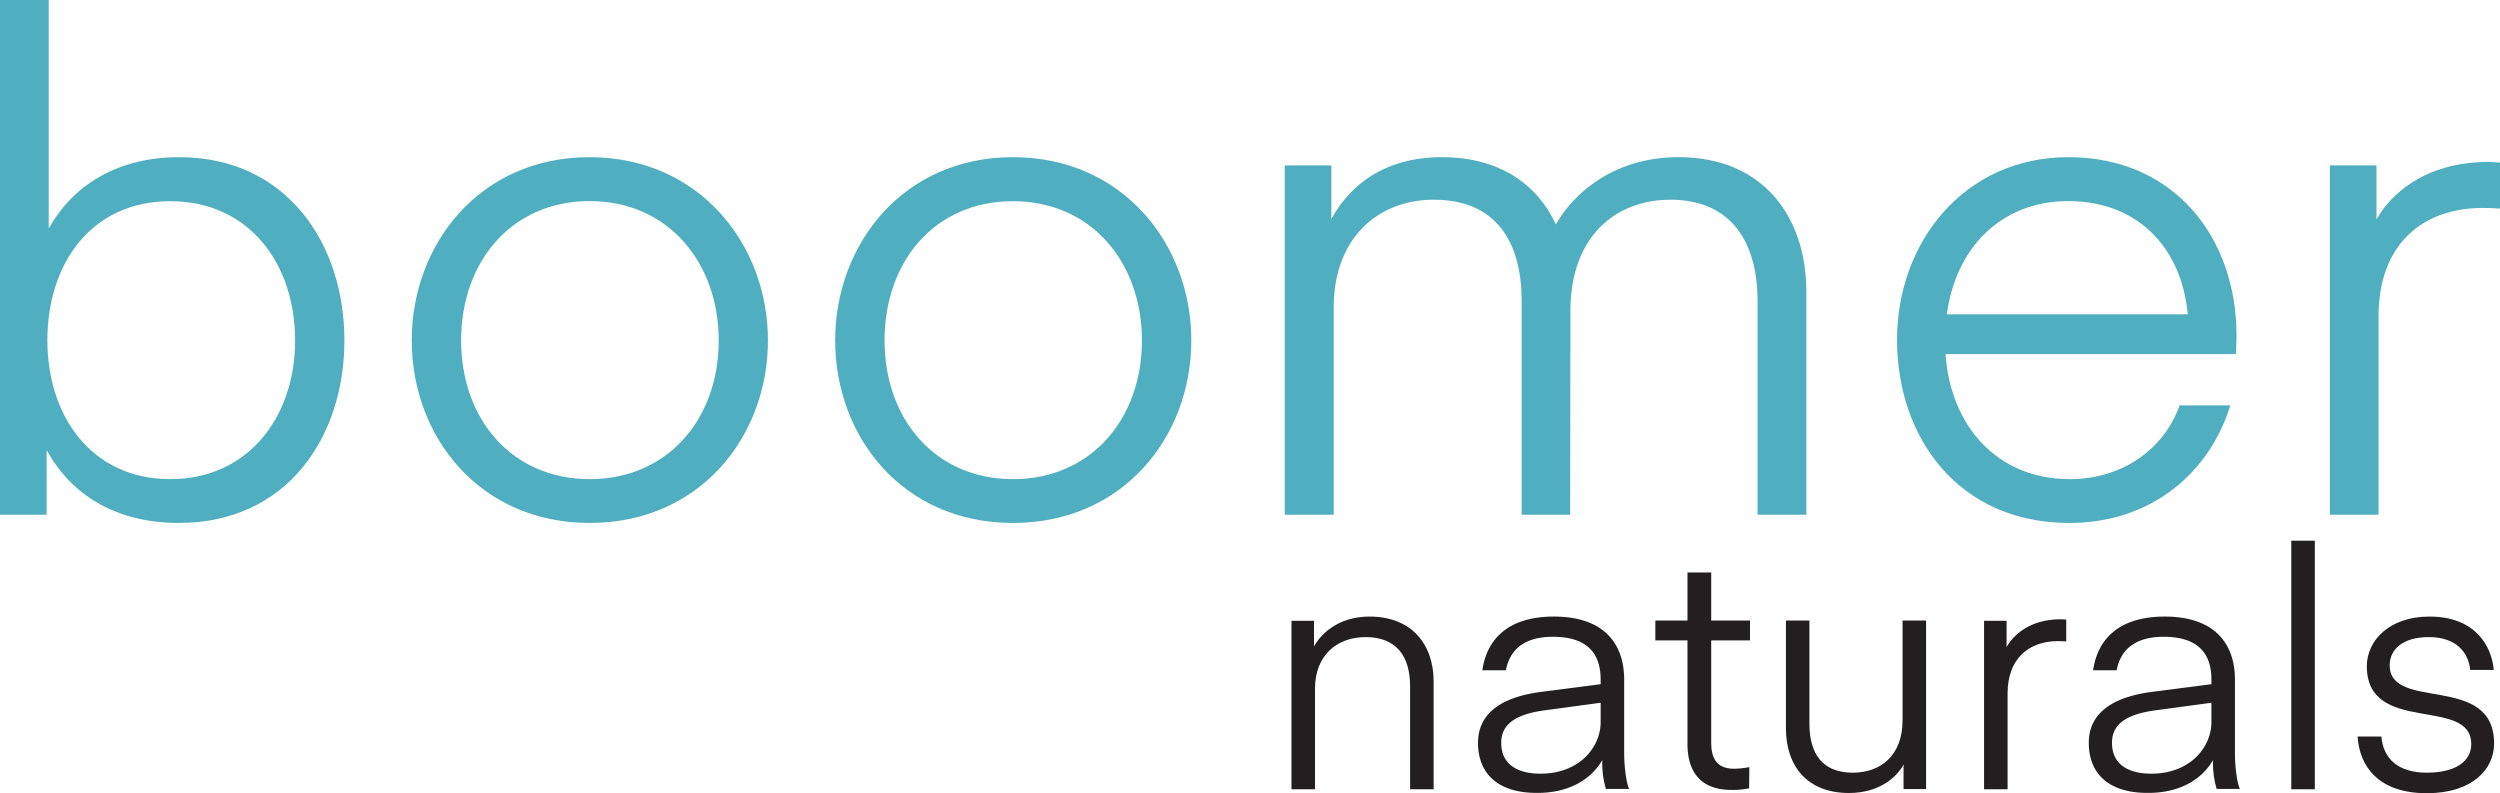 <svg xmlns="http://www.w3.org/2000/svg" viewBox="0 0 474.81 150.65"><title>Asset 1</title><g id="Layer_2" data-name="Layer 2"><g id="Layer_1-2" data-name="Layer 1"><path d="M34,29.85c20.46,0,31.41,16.42,31.41,34.8S54.48,99.32,34,99.32C22,99.32,13.56,94,8.86,85.5V97.76H0V0H9.25V43.4C13.69,35.45,22,29.85,34,29.85ZM32.32,91c14.86,0,23.73-11.86,23.73-26.33,0-14.73-8.87-26.46-23.73-26.46S9,49.92,9,64.65C9,79.12,17.47,91,32.32,91Z" style="fill:#4faebf"/><path d="M78.2,64.65c0-18.25,12.9-34.8,33.76-34.8s33.89,16.55,33.89,34.8S132.94,99.32,112,99.32,78.2,82.9,78.2,64.65ZM112,91c14.86,0,24.5-11.47,24.5-26.33S126.82,38.19,112,38.19,87.58,49.66,87.58,64.65,97.23,91,112,91Z" style="fill:#4faebf"/><path d="M158.62,64.65c0-18.25,12.9-34.8,33.76-34.8s33.88,16.55,33.88,34.8-12.9,34.67-33.88,34.67S158.62,82.9,158.62,64.65ZM192.38,91c14.85,0,24.5-11.47,24.5-26.33s-9.65-26.46-24.5-26.46S168,49.66,168,64.65,177.65,91,192.38,91Z" style="fill:#4faebf"/><path d="M298.21,97.76H289V57.22c0-11.6-5.09-19.29-16.69-19.29-10.82,0-19,7.56-19,20.33v39.5H244V31.41h8.86V41.58c2.35-4.3,8.08-11.73,21-11.73,10.81,0,18.11,5.08,21.63,12.77,3.65-6.39,11.47-12.77,23.33-12.77,16.16,0,24.25,11.47,24.25,25.55V97.76h-9.26V57.22c0-11.21-5-19.29-16.55-19.29-10.43,0-19,7-19,21.11Z" style="fill:#4faebf"/><path d="M369.5,67.26C370.42,80.68,379.15,91,393.09,91c10.17,0,18-5.87,20.86-14h9.64C419.68,89.67,408.73,99.32,393,99.32c-21,0-32.71-16.16-32.71-34.8,0-18.38,12.64-34.67,32.58-34.67S424.77,45,424.77,63.74c0,1.43-.13,3.52-.13,3.52Zm.26-7.56h45.75c-1.17-12.78-9.64-21.51-22.68-21.51S371.33,47.44,369.76,59.7Z" style="fill:#4faebf"/><path d="M474.81,39.62s-1.56-.13-3.25-.13c-11.34,0-19.82,6.78-19.82,20.6V97.76h-9.25V31.41h8.86v10.3c2.48-4.56,9-10.95,21.25-10.95.65,0,2.21.13,2.21.13Z" style="fill:#4faebf"/><path d="M249.56,122.77c1.13-2.08,4.34-5.67,10.57-5.67,7.93,0,12.15,5.23,12.15,12.34V149.9h-4.47V130.32c0-5.79-2.7-9.32-8.43-9.32-5.42,0-9.63,3.4-9.63,9.82V149.9h-4.47v-32h4.28Z" style="fill:#231f20"/><path d="M280.71,141.08c0-5.16,3.78-8.62,12.09-9.69l11.2-1.45v-.88q0-8.11-9.06-8.12c-4.72,0-8.06,1.83-8.94,6.36h-4.47c.82-5.73,4.72-10.2,13.6-10.2,9.25,0,13.34,4.91,13.34,12v14c0,2.14.32,5.41.95,6.74H305a17.5,17.5,0,0,1-.69-5.48c-2.33,4-6.74,6.23-12.28,6.23C284.43,150.65,280.71,146.87,280.71,141.08Zm12.66-6.17c-6.11.82-8.25,3-8.25,6.17,0,4.6,3.84,5.86,7.43,5.86,7.61,0,11.45-5.23,11.45-9.76v-3.71Z" style="fill:#231f20"/><path d="M332.2,149.71a14.27,14.27,0,0,1-3.4.31c-5.41,0-8.31-3-8.31-8.75V121.63h-6.1v-3.77h6.1v-9.13H325v9.13h7.37v3.77H325V141c0,3.4,1.32,5,4.41,5a15.67,15.67,0,0,0,2.83-.31Z" style="fill:#231f20"/><path d="M361.34,117.86h4.47v32h-4.28v-4.66c-1.07,2.07-4.28,5.41-10.39,5.41-7.93,0-11.95-5.16-11.95-12.27V117.86h4.46v19.57c0,5.79,2.52,9.32,8.25,9.32,5.16,0,9.44-3.15,9.44-9.95Z" style="fill:#231f20"/><path d="M392.43,121.82s-.75-.06-1.57-.06c-5.48,0-9.57,3.27-9.57,9.94v18.2h-4.47v-32h4.28v5c1.2-2.2,4.35-5.29,10.26-5.29.32,0,1.07.07,1.07.07Z" style="fill:#231f20"/><path d="M396.71,141.08c0-5.16,3.78-8.62,12.09-9.69l11.2-1.45v-.88q0-8.11-9.06-8.12c-4.72,0-8.06,1.83-8.94,6.36h-4.47c.82-5.73,4.72-10.2,13.6-10.2,9.25,0,13.34,4.91,13.34,12v14c0,2.14.32,5.41.94,6.74H421a17.5,17.5,0,0,1-.69-5.48c-2.33,4-6.74,6.23-12.28,6.23C400.43,150.65,396.71,146.87,396.71,141.08Zm12.65-6.17c-6.1.82-8.24,3-8.24,6.17,0,4.6,3.84,5.86,7.43,5.86,7.61,0,11.45-5.23,11.45-9.76v-3.71Z" style="fill:#231f20"/><path d="M435.17,149.9V102.69h4.47V149.9Z" style="fill:#231f20"/><path d="M447.76,139.89h4.53c.31,4.09,3.08,6.86,8.62,6.86s8.44-2.21,8.44-5.42c0-9.18-19.83-1.63-19.83-14.79,0-4.91,4.28-9.44,11.9-9.44,8.87,0,11.83,5.79,12.21,10.14h-4.47c-.38-3.47-2.77-6.24-7.87-6.24s-7.43,2.46-7.43,5.35c0,8.88,19.83,1.39,19.83,14.86,0,4.85-4.09,9.44-12.78,9.44C451.66,150.65,448.13,145.49,447.76,139.89Z" style="fill:#231f20"/></g></g></svg>
